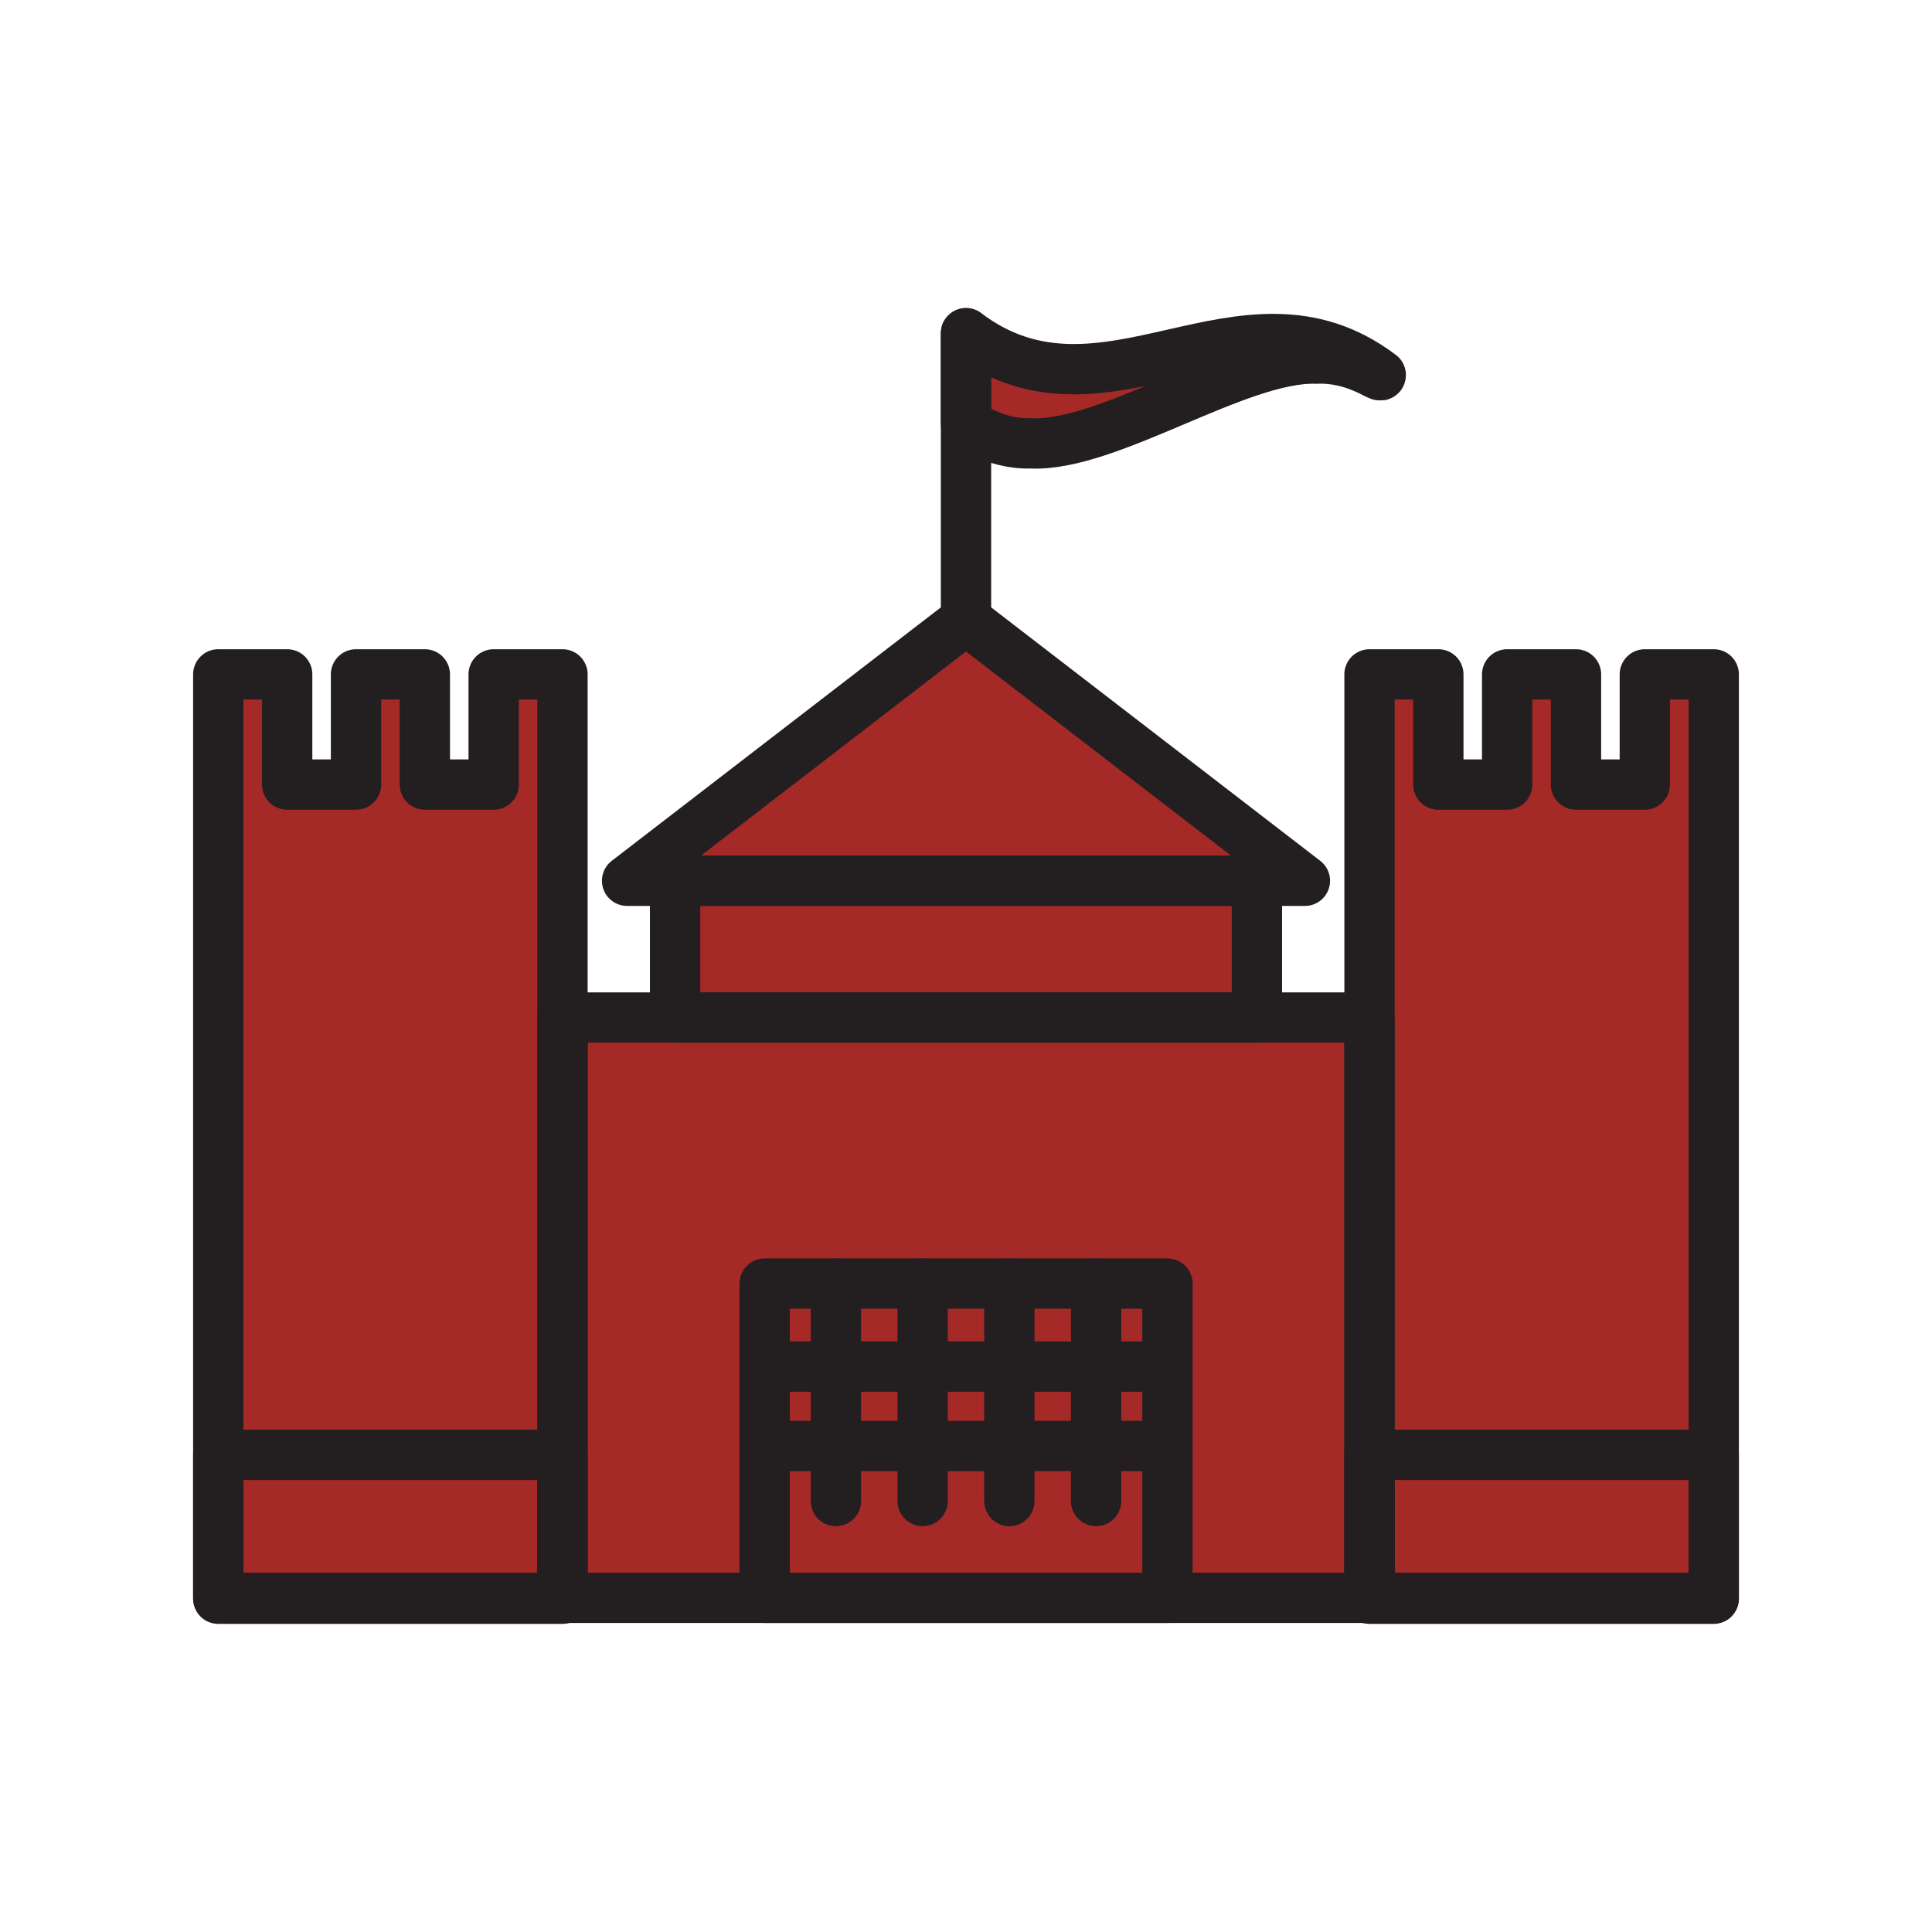 <svg xmlns="http://www.w3.org/2000/svg" viewBox="0 0 1920 1920" width="32" height="32">
    <style>
        .st0{fill:#a52927}.st1{fill:none;stroke:#231f20;stroke-width:50;stroke-linecap:round;stroke-linejoin:round;stroke-miterlimit:10}
    </style>
    <path class="st0" d="M1634.6 670.2v109.5h-68.4V670.2h-68.4v109.5h-68.4V670.2H1361v341h-111.9V875.3H670.9v135.9H559v-341h-68.4v109.5h-68.4V670.2h-68.4v109.5h-68.4V670.2H217v917.7h542.9v-312.3h400.2v312.3H1703V670.2z" id="Layer_11"/>
    <path class="st0" d="M960 615.9L623.2 875.3h673.6z" id="Layer_12"/>
    <path class="st0" d="M960 331.2v89.6c0-1.8 25.8 20.9 64.4 19.8 38.6 2 90.2-19.8 141.7-41.6 51.5-21.8 103.1-43.8 141.7-42.6 38.6-1.8 64.4 19.7 64.4 16.3-137.4-104-274.8 62.5-412.2-41.5z" id="Layer_13"/>
    <path class="st0" d="M759.9 1275.6h400.3v312.3H759.9z" id="Layer_14"/>
    <g id="STROKES">
        <path class="st1" d="M490.6 670.2v109.5h-68.4V670.2h-68.4v109.5h-68.4V670.2h-68.5v917.7H559V670.2z"/>
        <path class="st1" d="M1634.6 670.2v109.5h-68.4V670.2h-68.4v109.5h-68.4V670.2H1361v917.7h342.1V670.2z"/>
        <path class="st1" d="M559 1011.2h802v576.7H559z"/>
        <path class="st1" d="M759.9 1275.6h400.3v312.3H759.9z"/>
        <path class="st1" d="M670.9 875.3h578.2v135.9H670.9z"/>
        <path class="st1" d="M960 615.9L623.2 875.3h673.6z"/>
        <path class="st1" d="M960 420.8c0-1.8 25.8 20.9 64.4 19.8 38.6 1.9 90.2-19.8 141.7-41.6 51.5-21.8 103.1-43.8 141.7-42.6 38.6-1.8 64.4 19.7 64.4 16.3-137.4-104-274.8 62.4-412.2-41.6v89.7z"/>
        <path class="st1" d="M960 331.2v284.7"/>
        <path class="st1" d="M759.9 1358.1h400.2"/>
        <path class="st1" d="M759.9 1437h400.2"/>
        <path class="st1" d="M1089.3 1275.6v216.1"/>
        <path class="st1" d="M1003.1 1275.6v216.1"/>
        <path class="st1" d="M916.9 1275.6v216.1"/>
        <path class="st1" d="M830.7 1275.6v216.1"/>
        <path class="st1" d="M216.9 1445.8H559v143H216.9z"/>
        <path class="st1" d="M1361 1445.8h342.1v143H1361z"/>
    </g>
</svg>
